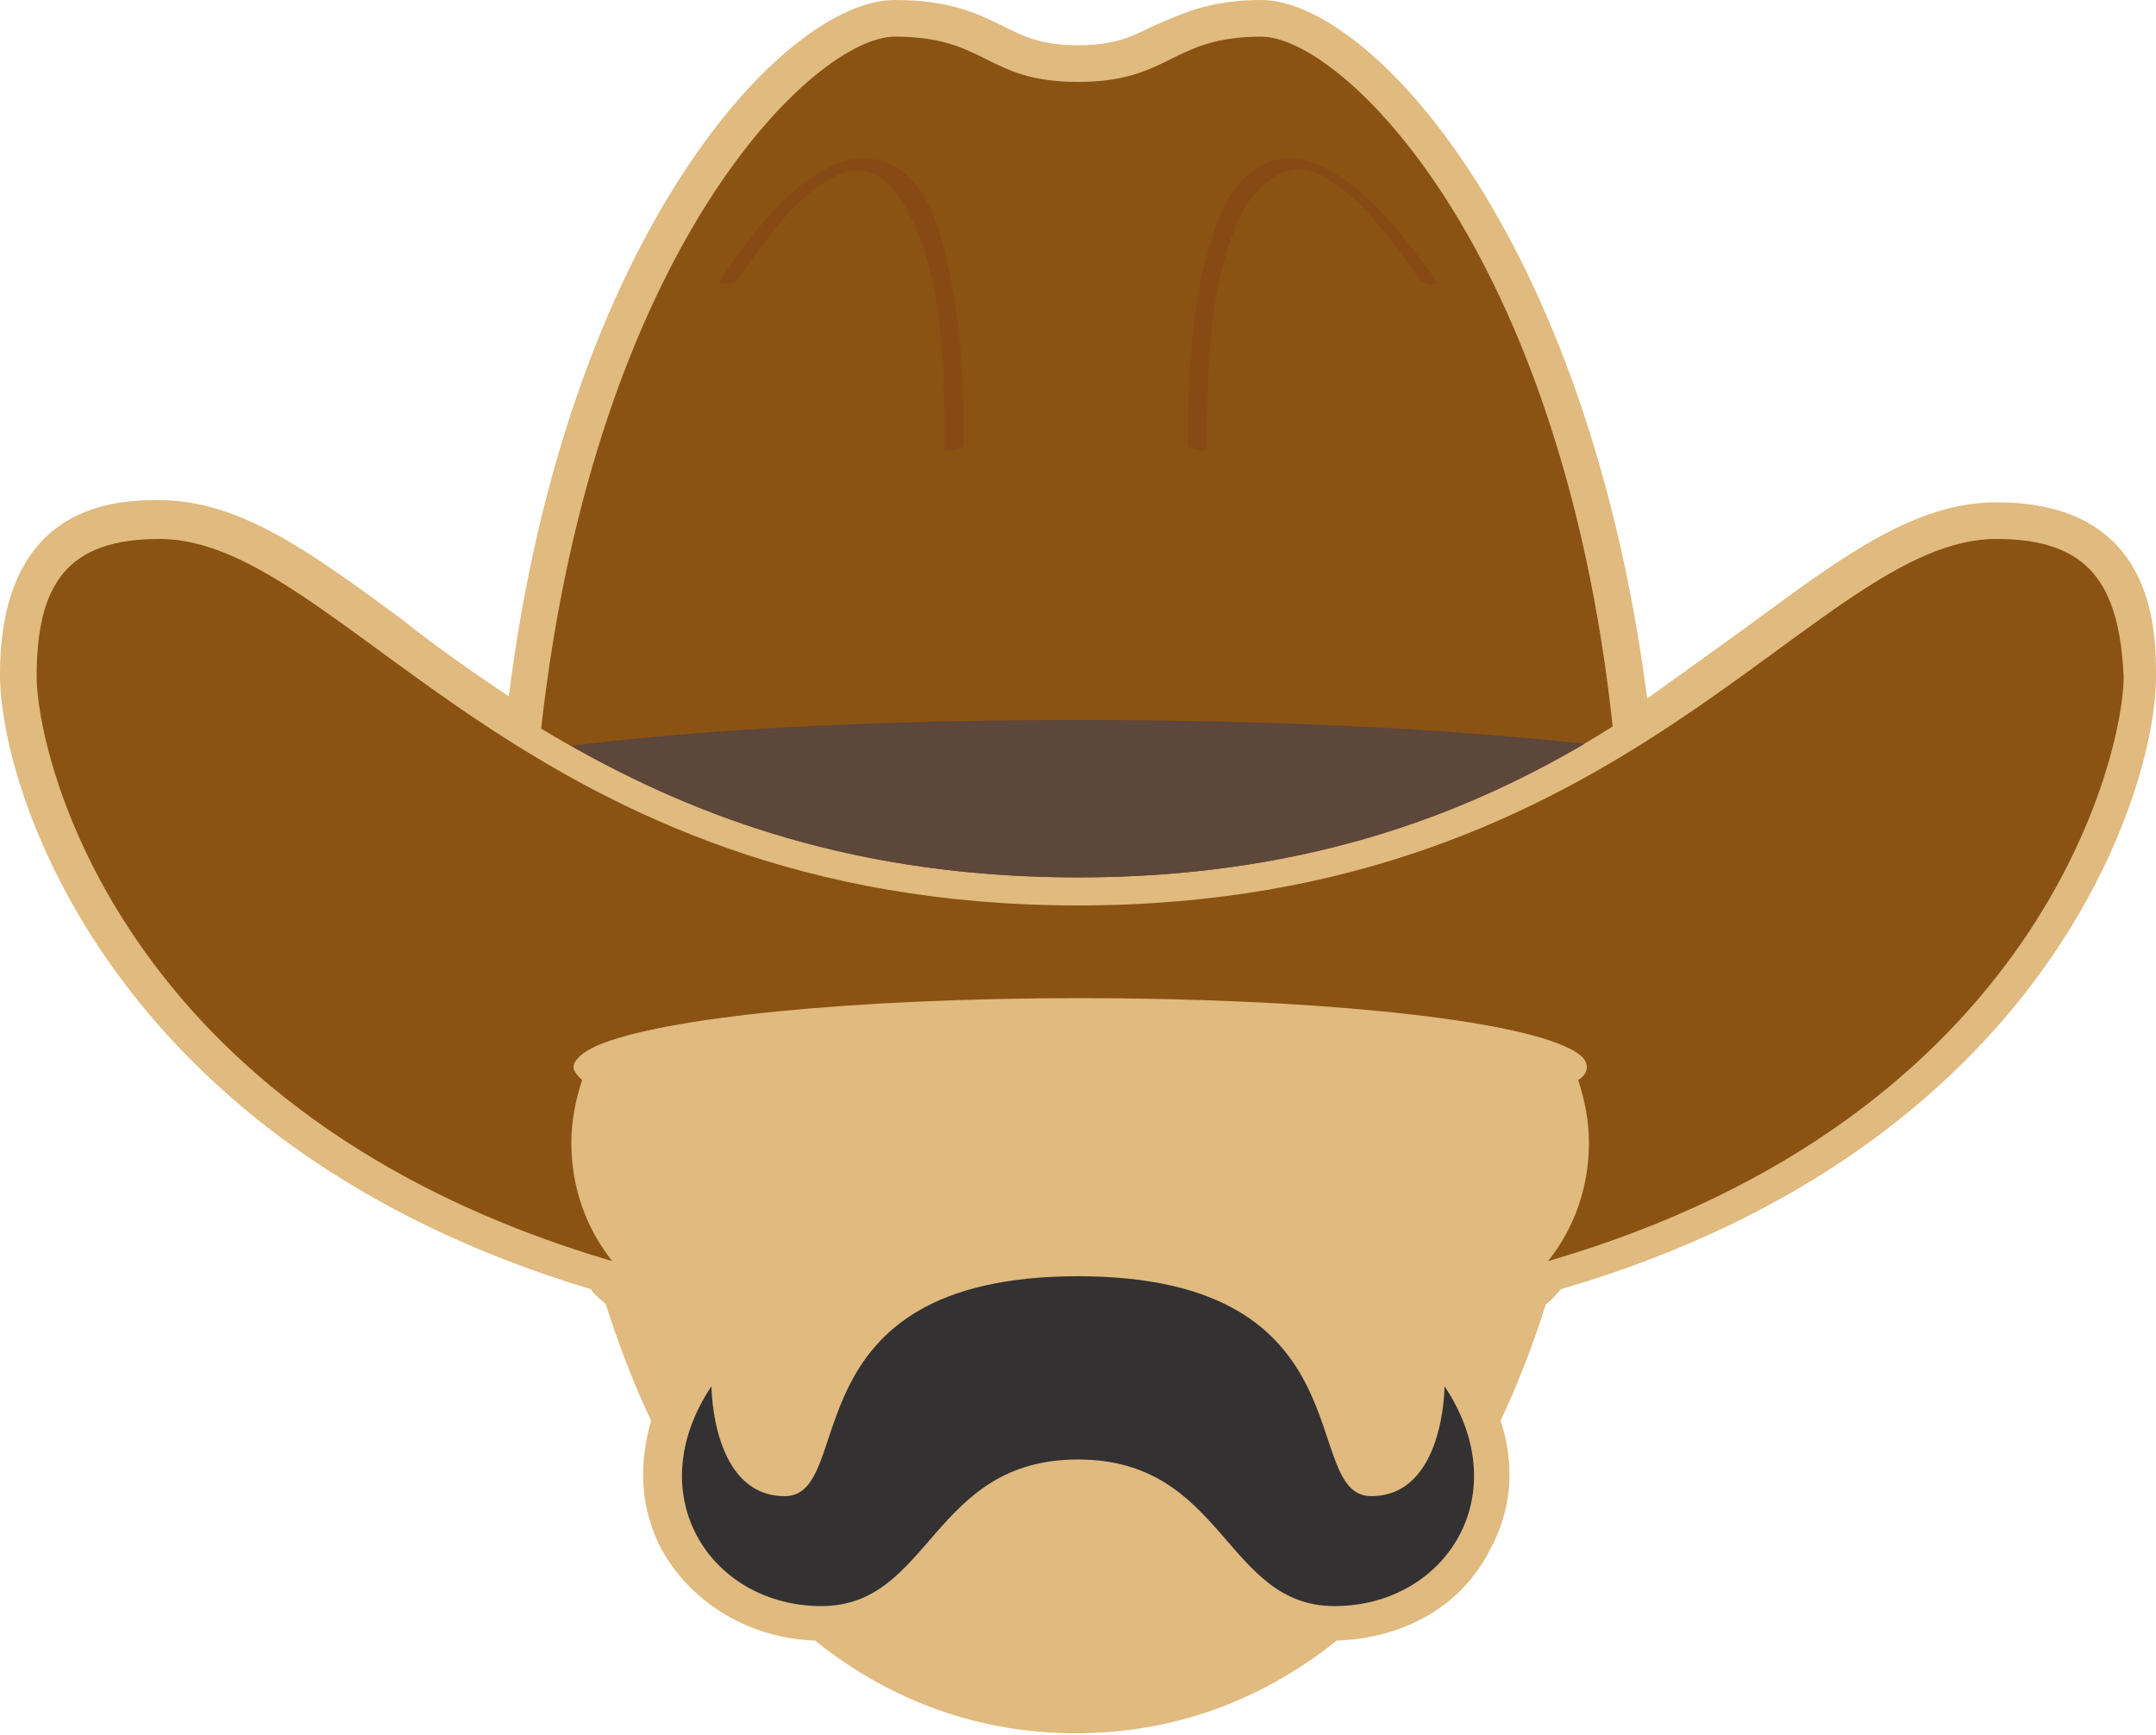 <?xml version="1.0" encoding="utf-8"?>
<!-- Generator: Adobe Illustrator 23.0.1, SVG Export Plug-In . SVG Version: 6.00 Build 0)  -->
<svg version="1.1" id="Layer_1" xmlns="http://www.w3.org/2000/svg" xmlns:xlink="http://www.w3.org/1999/xlink" x="0px" y="0px"
	 viewBox="0 0 100 80.5" style="enable-background:new 0 0 100 80.5;" xml:space="preserve">
<style type="text/css">
	.st0{fill:#E0BA7E;}
	.st1{fill:none;}
	.st2{fill:#333132;}
	.st3{fill:#8A5213;}
	.st4{fill:#5D463A;}
	.st5{fill:#884A14;}
</style>
<g>
	<path class="st0" d="M92.6,23.3c-3.7,0-7,2.4-11.2,5.5c-1.5,1.1-3.2,2.3-5,3.6C73.6,10.8,63.5,0,58.5,0c-2.5,0-3.8,0.7-5,1.2
		c-1,0.5-1.8,0.9-3.5,0.9s-2.5-0.4-3.5-0.9c-1.2-0.6-2.5-1.2-5-1.2c-5.1,0-15.2,10.8-17.9,32.3c-1.8-1.2-3.5-2.4-5-3.6
		c-4.2-3.1-7.5-5.5-11.2-5.5c-1.8,0-7.4,0-7.4,8.1c0,5.3,5.1,21.8,27.4,28.5c0.2,0.3,0.5,0.5,0.7,0.7c0.6,1.9,1.3,3.7,2.1,5.4
		c-0.6,2.1-0.5,4.1,0.5,6c1.4,2.5,4.1,4.1,7.1,4.2c3.5,2.8,7.6,4.3,12.1,4.3c4.5,0,8.6-1.5,12.1-4.3c3.1-0.1,5.8-1.6,7.1-4.2
		c1-1.8,1.2-3.9,0.5-6c0.8-1.7,1.5-3.5,2.1-5.4c0.3-0.2,0.5-0.5,0.7-0.7C95,53.2,100,36.6,100,31.4C100,29.3,100,23.3,92.6,23.3z"/>
	<path class="st1" d="M73.1,50c0.2-0.2,0.4-0.4,0.4-0.6c0-0.3-0.4-0.7-1.1-1c0,0,0,0,0,0c0,0,0,0,0,0h0c-3-1.3-11.9-2.2-22.4-2.2
		s-19.4,0.9-22.4,2.2h0c0,0,0,0,0,0c-0.7,0.3-1.1,0.6-1.1,1c0,0.2,0.1,0.4,0.4,0.6c-0.3,0.9-0.5,1.9-0.5,2.9c0,2.7,1.2,5.1,3.2,6.7
		c0.9,2.8,2,5.5,3.4,7.9C37.1,74.9,43,78.8,50,78.8s12.9-3.9,17.1-11.2c1.4-2.4,2.5-5.1,3.4-7.9c1.9-1.6,3.2-4,3.2-6.7
		C73.6,51.9,73.4,50.9,73.1,50z"/>
	<path class="st2" d="M50,67.7c6.8,0,6.8,6.8,11.9,6.8c5.1,0,8.5-5.1,5.1-10.2c0,0,0,5.1-3.4,5.1c-3.4,0,0-10.2-13.6-10.2
		S39.8,69.4,36.4,69.4S33,64.3,33,64.3c-3.4,5.1,0,10.2,5.1,10.2C43.2,74.5,43.2,67.7,50,67.7z"/>
	<path class="st3" d="M92.6,25c-8.5,0-17,17-42.6,17S15.9,25,7.4,25c-4.3,0-5.7,2.1-5.7,6.4c0,3.4,3.6,20.3,26.7,27.1
		c-1.2-1.5-1.9-3.4-1.9-5.5c0-1,0.2-2,0.5-2.9c-0.2-0.2-0.4-0.4-0.4-0.6c0-0.3,0.4-0.7,1.1-1c0,0,0,0,0,0h0c3-1.3,11.9-2.2,22.4-2.2
		s19.4,0.9,22.4,2.2h0c0,0,0,0,0,0c0,0,0,0,0,0c0.7,0.3,1.1,0.6,1.1,1c0,0.2-0.1,0.4-0.4,0.6c0.3,0.9,0.5,1.9,0.5,2.9
		c0,2.1-0.7,4-1.9,5.5c23-6.7,26.7-23.7,26.7-27.1C98.3,27.1,96.9,25,92.6,25z"/>
	<path class="st3" d="M50,40.7c11.1,0,18.9-3.3,24.8-7C72.4,11.4,62.2,1.7,58.5,1.7c-4.2,0-4.2,2.1-8.5,2.1s-4.2-2.1-8.5-2.1
		c-3.7,0-13.9,9.7-16.4,32.1C31.1,37.4,38.9,40.7,50,40.7z"/>
	<path class="st4" d="M50,40.7c10.3,0,17.7-2.8,23.5-6.2C68.8,34,61.2,33.4,50,33.4S31.2,34,26.5,34.6C32.3,37.9,39.7,40.7,50,40.7z
		"/>
	<path class="st5" d="M34.2,13c1.2-1.7,2.7-4,4.7-4.9c1.4-0.6,2.4,0.3,3.1,1.5c1.8,3.2,1.8,7.6,1.8,11.2c0,0.2,0.9,0.1,0.9-0.2
		c0-2.7-0.1-5.4-0.7-8.1C43.7,11,43.2,9,41.9,8c-3.3-2.5-7.1,2.9-8.5,5C33.2,13.2,34.1,13.2,34.2,13L34.2,13z"/>
	<path class="st5" d="M66.6,13c-1.5-2.1-5.4-7.5-8.6-5c-1.3,1-1.8,3-2.2,4.5c-0.6,2.6-0.7,5.4-0.7,8.1c0,0.3,0.9,0.4,0.9,0.2
		c0-3.6,0-8,1.8-11.3C58.6,8.4,59.7,7.5,61,8c2,0.9,3.6,3.2,4.8,4.9C65.9,13.2,66.8,13.3,66.6,13L66.6,13z"/>
</g>
</svg>
